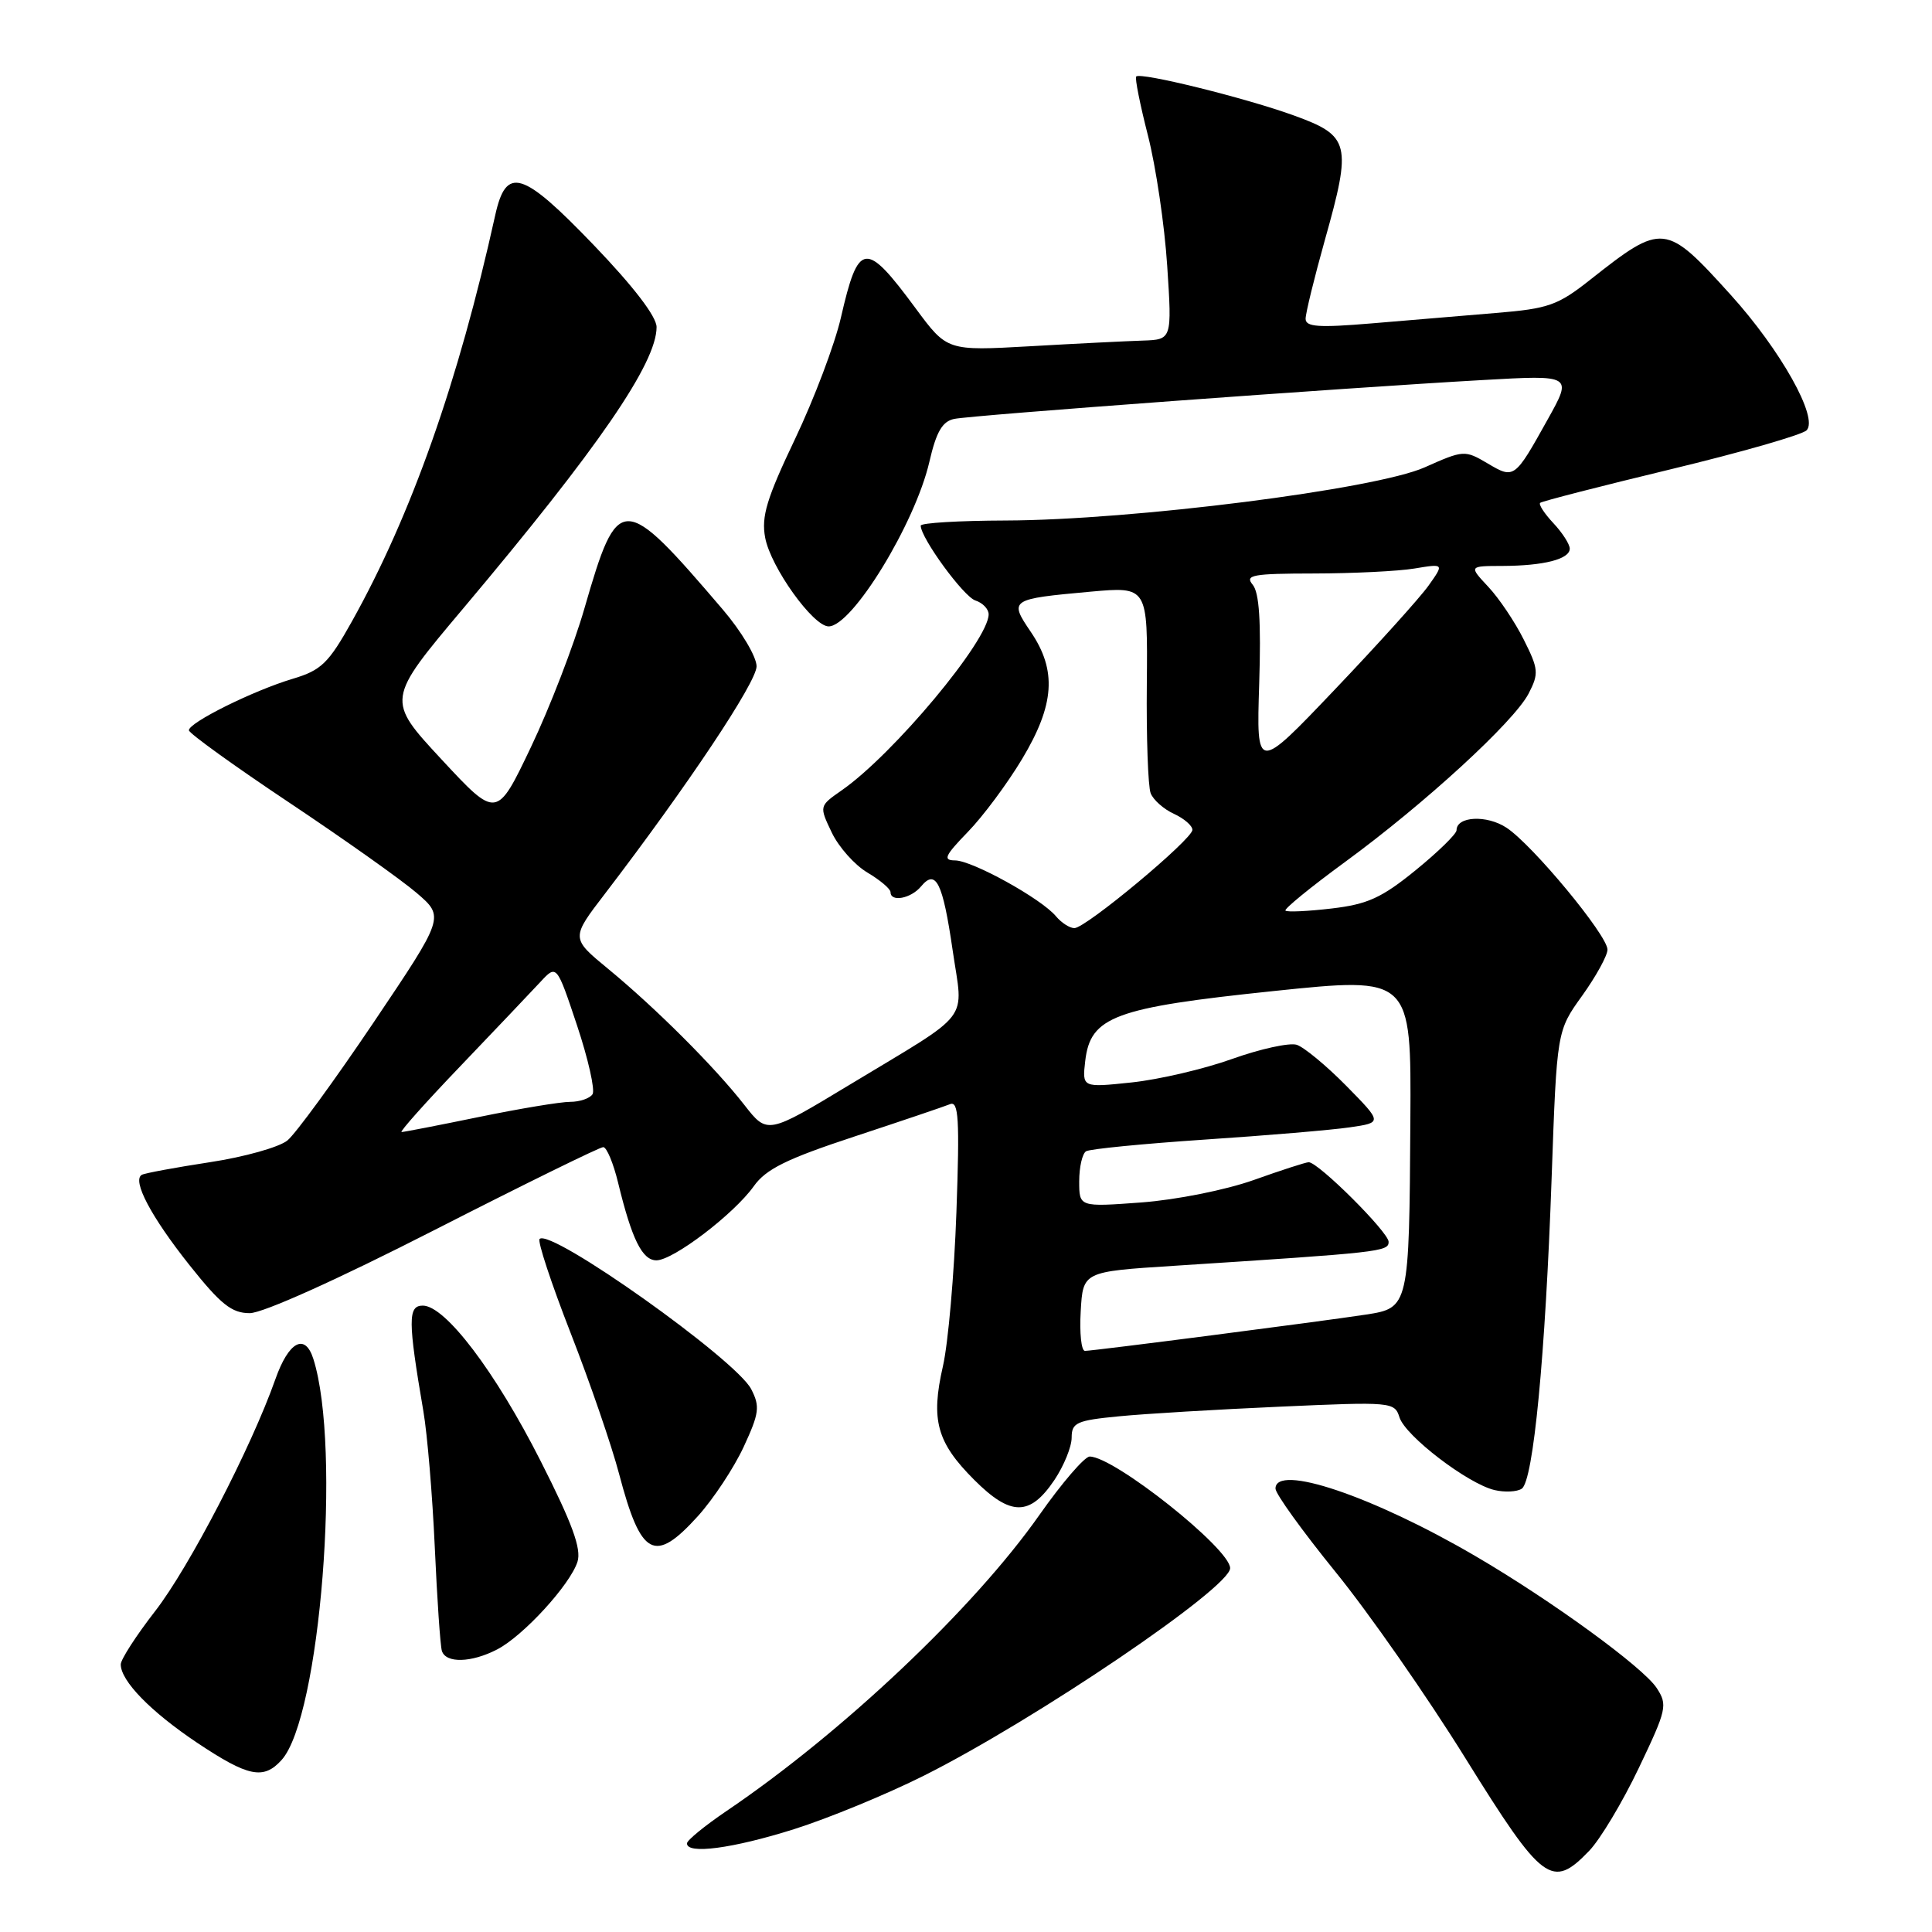 <?xml version="1.0" encoding="UTF-8" standalone="no"?>
<!DOCTYPE svg PUBLIC "-//W3C//DTD SVG 1.1//EN" "http://www.w3.org/Graphics/SVG/1.1/DTD/svg11.dtd" >
<svg xmlns="http://www.w3.org/2000/svg" xmlns:xlink="http://www.w3.org/1999/xlink" version="1.1" viewBox="0 0 256 256">
 <g >
 <path fill="currentColor"
d=" M 210.57 245.25 C 212.03 243.74 214.99 238.80 217.15 234.27 C 220.85 226.52 220.99 225.91 219.52 223.67 C 217.71 220.91 205.58 212.08 195.50 206.19 C 181.91 198.24 168.99 193.89 169.01 197.25 C 169.01 197.94 172.60 202.91 176.97 208.30 C 181.35 213.68 189.11 224.81 194.21 233.03 C 204.43 249.47 205.64 250.37 210.57 245.25 Z  M 105.20 242.38 C 109.76 240.94 117.53 237.74 122.45 235.27 C 137.22 227.86 163.00 210.39 163.00 207.79 C 163.00 205.21 147.63 193.00 144.39 193.00 C 143.72 193.00 140.71 196.49 137.72 200.75 C 129.02 213.13 111.64 229.57 96.22 240.00 C 93.38 241.93 91.04 243.84 91.03 244.25 C 90.97 245.75 97.08 244.94 105.20 242.38 Z  M 37.31 233.21 C 42.43 227.55 45.26 191.84 41.52 180.06 C 40.42 176.59 38.25 177.75 36.49 182.75 C 33.28 191.84 25.08 207.65 20.56 213.48 C 18.05 216.71 16.00 219.89 16.00 220.54 C 16.00 222.74 19.99 226.82 26.13 230.93 C 32.89 235.44 34.92 235.86 37.31 233.21 Z  M 65.87 218.56 C 69.33 216.78 75.55 209.98 76.52 206.94 C 77.06 205.23 75.84 201.88 71.63 193.58 C 65.63 181.74 59.00 173.00 56.02 173.00 C 54.04 173.00 54.05 174.99 56.10 187.00 C 56.62 190.03 57.30 198.12 57.61 205.00 C 57.92 211.88 58.34 218.06 58.55 218.75 C 59.07 220.42 62.46 220.33 65.87 218.56 Z  M 92.48 200.89 C 94.52 198.63 97.25 194.50 98.54 191.72 C 100.61 187.25 100.72 186.37 99.54 184.07 C 97.50 180.13 72.96 162.71 71.50 164.17 C 71.20 164.46 73.05 170.06 75.60 176.60 C 78.16 183.15 81.05 191.56 82.03 195.29 C 84.93 206.30 86.72 207.26 92.48 200.89 Z  M 139.72 196.10 C 140.97 194.23 142.00 191.71 142.00 190.49 C 142.00 188.51 142.65 188.21 148.25 187.67 C 151.69 187.33 161.31 186.76 169.64 186.39 C 184.42 185.73 184.79 185.76 185.44 187.81 C 186.22 190.28 194.49 196.60 198.03 197.44 C 199.39 197.76 201.01 197.68 201.64 197.26 C 203.18 196.23 204.77 179.63 205.60 156.05 C 206.29 136.60 206.29 136.60 209.65 131.93 C 211.49 129.36 213.00 126.61 213.00 125.83 C 213.00 123.93 203.05 111.92 199.61 109.67 C 196.99 107.95 193.00 108.16 193.00 110.01 C 193.00 110.50 190.57 112.87 187.59 115.30 C 183.08 118.97 181.22 119.82 176.45 120.38 C 173.30 120.75 170.54 120.88 170.33 120.66 C 170.12 120.45 173.67 117.55 178.22 114.22 C 188.75 106.52 200.62 95.63 202.55 91.90 C 203.92 89.25 203.87 88.66 201.91 84.76 C 200.74 82.41 198.62 79.26 197.20 77.75 C 194.63 75.00 194.63 75.00 199.06 74.99 C 204.58 74.97 208.00 74.09 208.00 72.70 C 208.00 72.11 207.02 70.59 205.83 69.32 C 204.64 68.05 203.85 66.84 204.08 66.63 C 204.31 66.42 212.10 64.42 221.39 62.18 C 230.69 59.94 238.78 57.62 239.38 57.02 C 241.00 55.40 235.96 46.40 229.32 39.06 C 220.69 29.52 220.32 29.48 210.72 37.06 C 206.42 40.46 205.18 40.90 198.22 41.47 C 193.98 41.82 186.56 42.44 181.75 42.85 C 174.71 43.44 173.00 43.32 173.00 42.24 C 173.00 41.50 174.15 36.81 175.55 31.81 C 179.14 19.06 178.88 18.00 171.50 15.32 C 165.10 12.99 151.12 9.53 150.55 10.14 C 150.36 10.34 151.06 13.86 152.11 17.96 C 153.16 22.07 154.31 29.83 154.66 35.21 C 155.30 45.00 155.30 45.00 151.40 45.13 C 149.26 45.20 142.55 45.53 136.50 45.88 C 125.50 46.50 125.50 46.50 121.33 40.86 C 114.67 31.84 113.75 31.95 111.42 42.10 C 110.61 45.62 107.88 52.85 105.35 58.16 C 101.59 66.05 100.86 68.44 101.39 71.25 C 102.12 75.15 107.74 83.00 109.80 83.00 C 112.92 83.00 121.26 69.37 123.15 61.18 C 124.06 57.23 124.86 55.84 126.43 55.51 C 128.75 55.02 177.96 51.40 196.43 50.36 C 208.37 49.68 208.37 49.68 205.07 55.59 C 200.69 63.46 200.64 63.49 197.11 61.40 C 194.09 59.62 193.93 59.63 188.77 61.93 C 182.22 64.84 150.04 68.92 133.25 68.97 C 127.06 68.99 122.00 69.29 122.00 69.65 C 122.00 71.28 127.69 79.08 129.25 79.57 C 130.21 79.88 131.00 80.70 131.00 81.40 C 131.00 84.83 118.38 99.96 111.52 104.73 C 108.54 106.81 108.54 106.81 110.21 110.31 C 111.13 112.24 113.26 114.63 114.94 115.62 C 116.62 116.62 118.00 117.78 118.00 118.22 C 118.00 119.57 120.70 119.07 122.04 117.46 C 124.01 115.08 124.92 116.91 126.23 125.91 C 127.64 135.62 129.05 133.78 112.59 143.73 C 101.68 150.32 101.68 150.32 98.63 146.41 C 94.74 141.42 86.89 133.57 80.57 128.37 C 75.64 124.31 75.64 124.31 80.17 118.41 C 91.07 104.16 100.25 90.40 100.25 88.29 C 100.25 87.03 98.24 83.65 95.76 80.75 C 82.47 65.20 81.90 65.19 77.45 80.58 C 76.04 85.49 72.84 93.78 70.35 99.00 C 65.82 108.50 65.82 108.50 58.50 100.62 C 51.18 92.73 51.18 92.73 61.38 80.62 C 79.27 59.37 87.00 48.12 87.00 43.34 C 87.00 41.95 83.94 37.96 78.67 32.47 C 69.19 22.60 67.07 21.96 65.62 28.51 C 60.74 50.59 54.51 68.24 46.63 82.34 C 43.53 87.89 42.57 88.81 38.80 89.94 C 33.57 91.50 24.99 95.76 25.03 96.77 C 25.05 97.17 31.01 101.47 38.28 106.32 C 45.55 111.17 53.17 116.57 55.21 118.32 C 58.91 121.50 58.91 121.50 49.49 135.50 C 44.30 143.20 39.17 150.23 38.08 151.12 C 36.99 152.01 32.36 153.31 27.80 154.00 C 23.23 154.70 19.18 155.45 18.79 155.67 C 17.47 156.41 20.03 161.25 25.12 167.65 C 29.25 172.84 30.70 174.00 33.09 174.00 C 34.82 174.00 44.71 169.55 57.54 163.00 C 69.39 156.95 79.47 152.00 79.93 152.00 C 80.39 152.00 81.28 154.14 81.91 156.75 C 83.72 164.21 85.10 167.00 86.98 167.00 C 89.20 167.00 97.24 160.88 99.88 157.18 C 101.49 154.91 104.22 153.56 113.20 150.60 C 119.42 148.55 125.12 146.62 125.88 146.31 C 127.02 145.84 127.17 148.24 126.73 160.62 C 126.44 168.81 125.64 177.99 124.94 181.04 C 123.31 188.17 124.13 191.13 129.09 196.09 C 133.93 200.93 136.47 200.93 139.72 196.10 Z  M 143.20 173.75 C 143.50 168.50 143.50 168.50 155.50 167.73 C 182.95 165.96 184.00 165.85 184.00 164.55 C 184.00 163.28 174.69 154.00 173.41 154.00 C 173.04 154.00 169.76 155.06 166.12 156.36 C 162.40 157.68 155.89 158.98 151.25 159.33 C 143.00 159.94 143.00 159.94 143.00 156.53 C 143.00 154.65 143.41 152.86 143.91 152.55 C 144.42 152.24 151.50 151.55 159.66 151.00 C 167.82 150.46 176.45 149.73 178.84 149.38 C 183.18 148.75 183.18 148.75 178.38 143.87 C 175.74 141.19 172.78 138.75 171.82 138.44 C 170.85 138.14 167.01 138.98 163.28 140.31 C 159.55 141.65 153.55 143.05 149.94 143.43 C 143.39 144.12 143.39 144.12 143.80 140.57 C 144.49 134.70 147.66 133.52 168.75 131.32 C 187.00 129.42 187.00 129.42 186.88 148.46 C 186.73 173.20 186.70 173.31 180.99 174.19 C 175.05 175.10 144.85 179.00 143.76 179.00 C 143.28 179.00 143.03 176.64 143.20 173.75 Z  M 61.02 141.25 C 65.62 136.44 70.37 131.44 71.58 130.14 C 73.76 127.78 73.76 127.78 76.46 135.87 C 77.94 140.31 78.86 144.41 78.52 144.98 C 78.17 145.54 76.83 146.00 75.55 146.00 C 74.27 146.00 68.85 146.90 63.50 148.00 C 58.15 149.10 53.52 150.00 53.21 150.00 C 52.90 150.00 56.41 146.06 61.02 141.25 Z  M 139.92 121.41 C 138.00 119.09 128.83 114.02 126.55 114.01 C 124.91 114.00 125.18 113.40 128.23 110.25 C 130.24 108.19 133.48 103.83 135.44 100.56 C 139.75 93.37 140.06 88.84 136.58 83.72 C 133.69 79.46 133.83 79.37 144.50 78.40 C 152.08 77.72 152.08 77.72 151.96 90.61 C 151.89 97.70 152.12 104.23 152.47 105.11 C 152.82 106.00 154.21 107.23 155.56 107.84 C 156.90 108.46 158.00 109.41 158.00 109.96 C 158.00 111.21 143.90 122.96 142.37 122.98 C 141.75 122.99 140.65 122.28 139.92 121.41 Z  M 166.85 90.62 C 167.11 82.38 166.86 78.53 165.99 77.48 C 164.91 76.19 165.96 76.00 174.13 75.99 C 179.28 75.98 185.27 75.69 187.43 75.33 C 191.36 74.68 191.36 74.68 189.28 77.61 C 188.13 79.22 182.53 85.43 176.83 91.41 C 166.48 102.28 166.48 102.28 166.85 90.62 Z "/>
</g>
</svg>